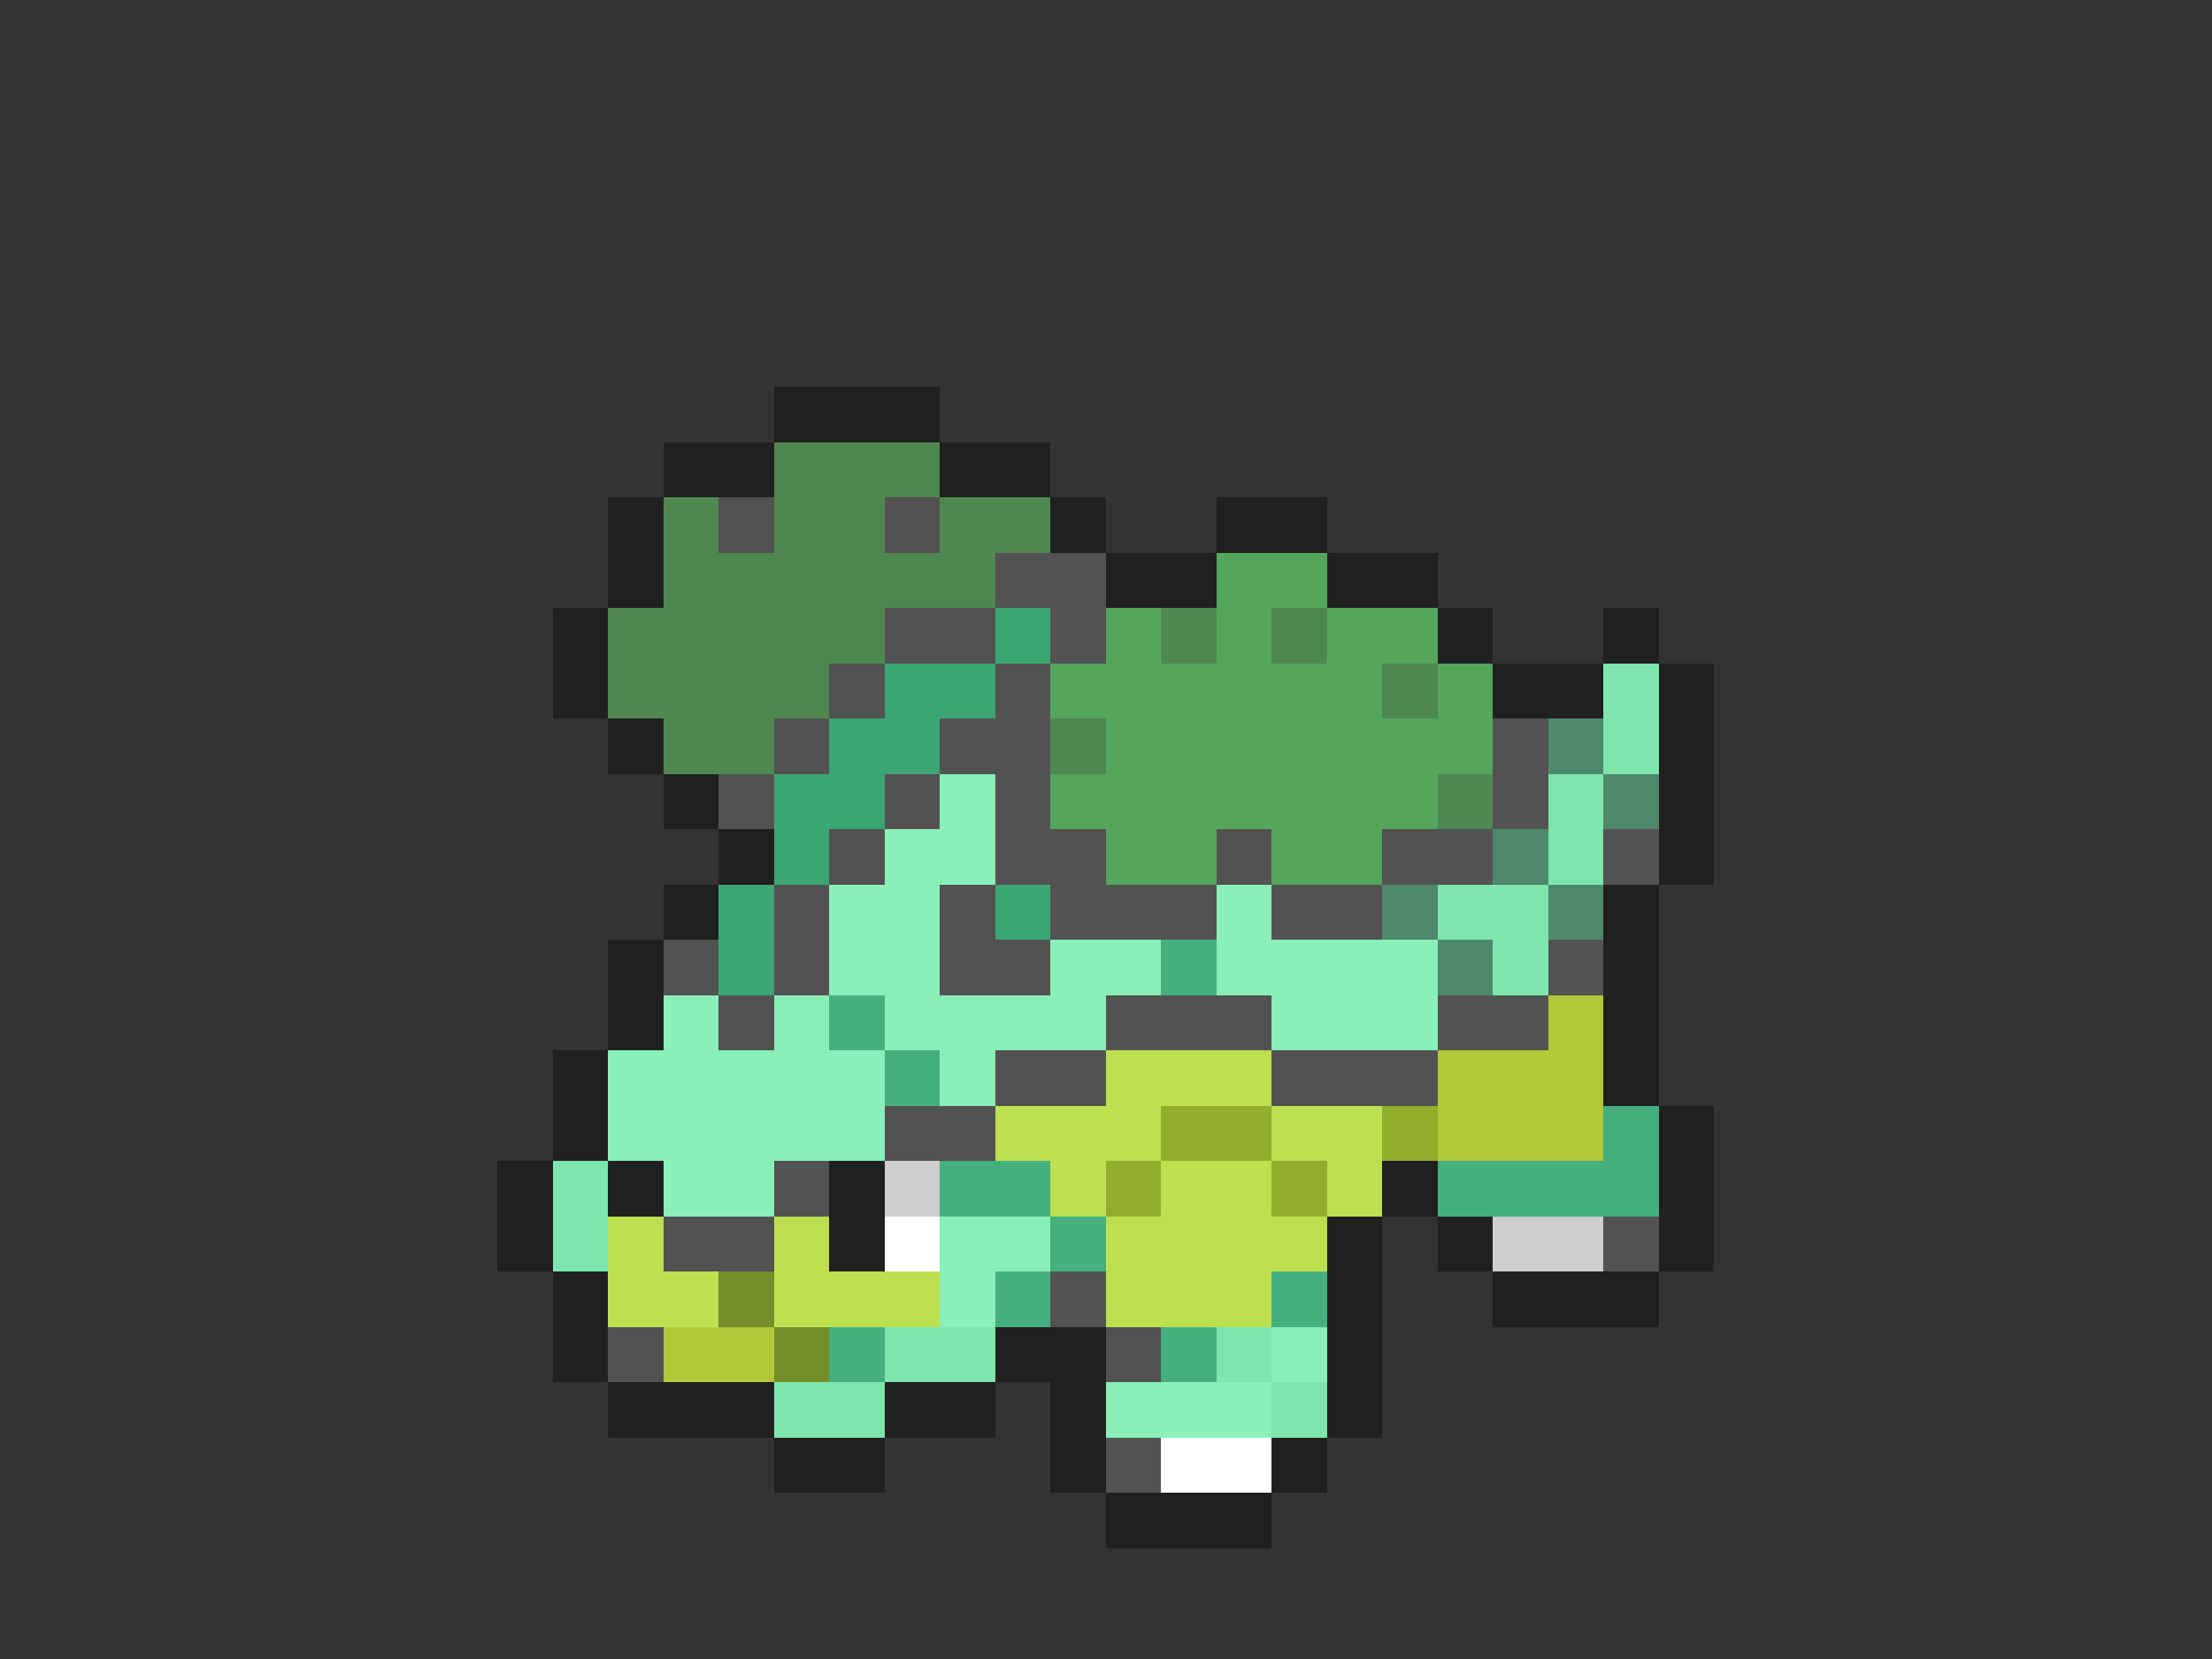 <svg xmlns="http://www.w3.org/2000/svg" viewBox="0 -0.5 40 30" shape-rendering="crispEdges">
<rect x="0" y="-0.5" width="40" height="30" fill="#333333" stroke="none"/>
<path stroke="#202020" d="M14 7h3M12 8h2M17 8h2M11 9h1M19 9h1M22 9h2M11 10h1M20 10h2M24 10h2M10 11h1M26 11h1M29 11h1M10 12h1M27 12h2M30 12h1M11 13h1M30 13h1M12 14h1M30 14h1M13 15h1M30 15h1M12 16h1M29 16h1M11 17h1M29 17h1M11 18h1M29 18h1M10 19h1M29 19h1M10 20h1M30 20h1M9 21h1M11 21h1M15 21h1M25 21h1M30 21h1M9 22h1M15 22h1M24 22h1M26 22h1M30 22h1M10 23h1M24 23h1M27 23h3M10 24h1M18 24h2M24 24h1M11 25h3M16 25h2M19 25h1M24 25h1M14 26h2M19 26h1M23 26h1M20 27h3" />
<path stroke="#4f8751" d="M14 8h3M12 9h1M14 9h2M17 9h2M12 10h6M11 11h5M21 11h1M23 11h1M11 12h4M25 12h1M12 13h2M19 13h1M26 14h1" />
<path stroke="#525252" d="M13 9h1M16 9h1M18 10h2M16 11h2M19 11h1M15 12h1M18 12h1M14 13h1M17 13h2M27 13h1M13 14h1M16 14h1M18 14h1M27 14h1M15 15h1M18 15h2M22 15h1M25 15h2M29 15h1M14 16h1M17 16h1M19 16h3M23 16h2M12 17h1M14 17h1M17 17h2M28 17h1M13 18h1M20 18h3M26 18h2M18 19h2M23 19h3M16 20h2M14 21h1M12 22h2M29 22h1M19 23h1M11 24h1M20 24h1M20 26h1" />
<path stroke="#55a65d" d="M22 10h2M20 11h1M22 11h1M24 11h2M19 12h6M26 12h1M20 13h7M19 14h7M20 15h2M23 15h2" />
<path stroke="#3ba674" d="M18 11h1M16 12h2M15 13h2M14 14h2M14 15h1M13 16h1M18 16h1M13 17h1" />
<path stroke="#7ee6ac" d="M29 12h1M29 13h1M28 14h1M28 15h1M26 16h2M27 17h1M10 21h1M10 22h1M16 24h2M22 24h1M14 25h2M23 25h1" />
<path stroke="#4e886d" d="M28 13h1M29 14h1M27 15h1M25 16h1M28 16h1M26 17h1" />
<path stroke="#8aefb8" d="M17 14h1M16 15h2M15 16h2M22 16h1M15 17h2M19 17h2M22 17h4M12 18h1M14 18h1M16 18h4M23 18h3M11 19h5M17 19h1M11 20h5M12 21h2M17 22h2M17 23h1M23 24h1M20 25h3" />
<path stroke="#45b07e" d="M21 17h1M15 18h1M16 19h1M29 20h1M17 21h2M26 21h4M19 22h1M18 23h1M23 23h1M15 24h1M21 24h1" />
<path stroke="#b2c838" d="M28 18h1M26 19h3M26 20h3M12 24h2" />
<path stroke="#bce050" d="M20 19h3M18 20h3M23 20h2M19 21h1M21 21h2M24 21h1M11 22h1M14 22h1M20 22h4M11 23h2M14 23h3M20 23h3" />
<path stroke="#91ad2b" d="M21 20h2M25 20h1M20 21h1M23 21h1" />
<path stroke="#cecece" d="M16 21h1M27 22h2" />
<path stroke="#ffffff" d="M16 22h1M21 26h2" />
<path stroke="#758e29" d="M13 23h1M14 24h1" />
</svg>